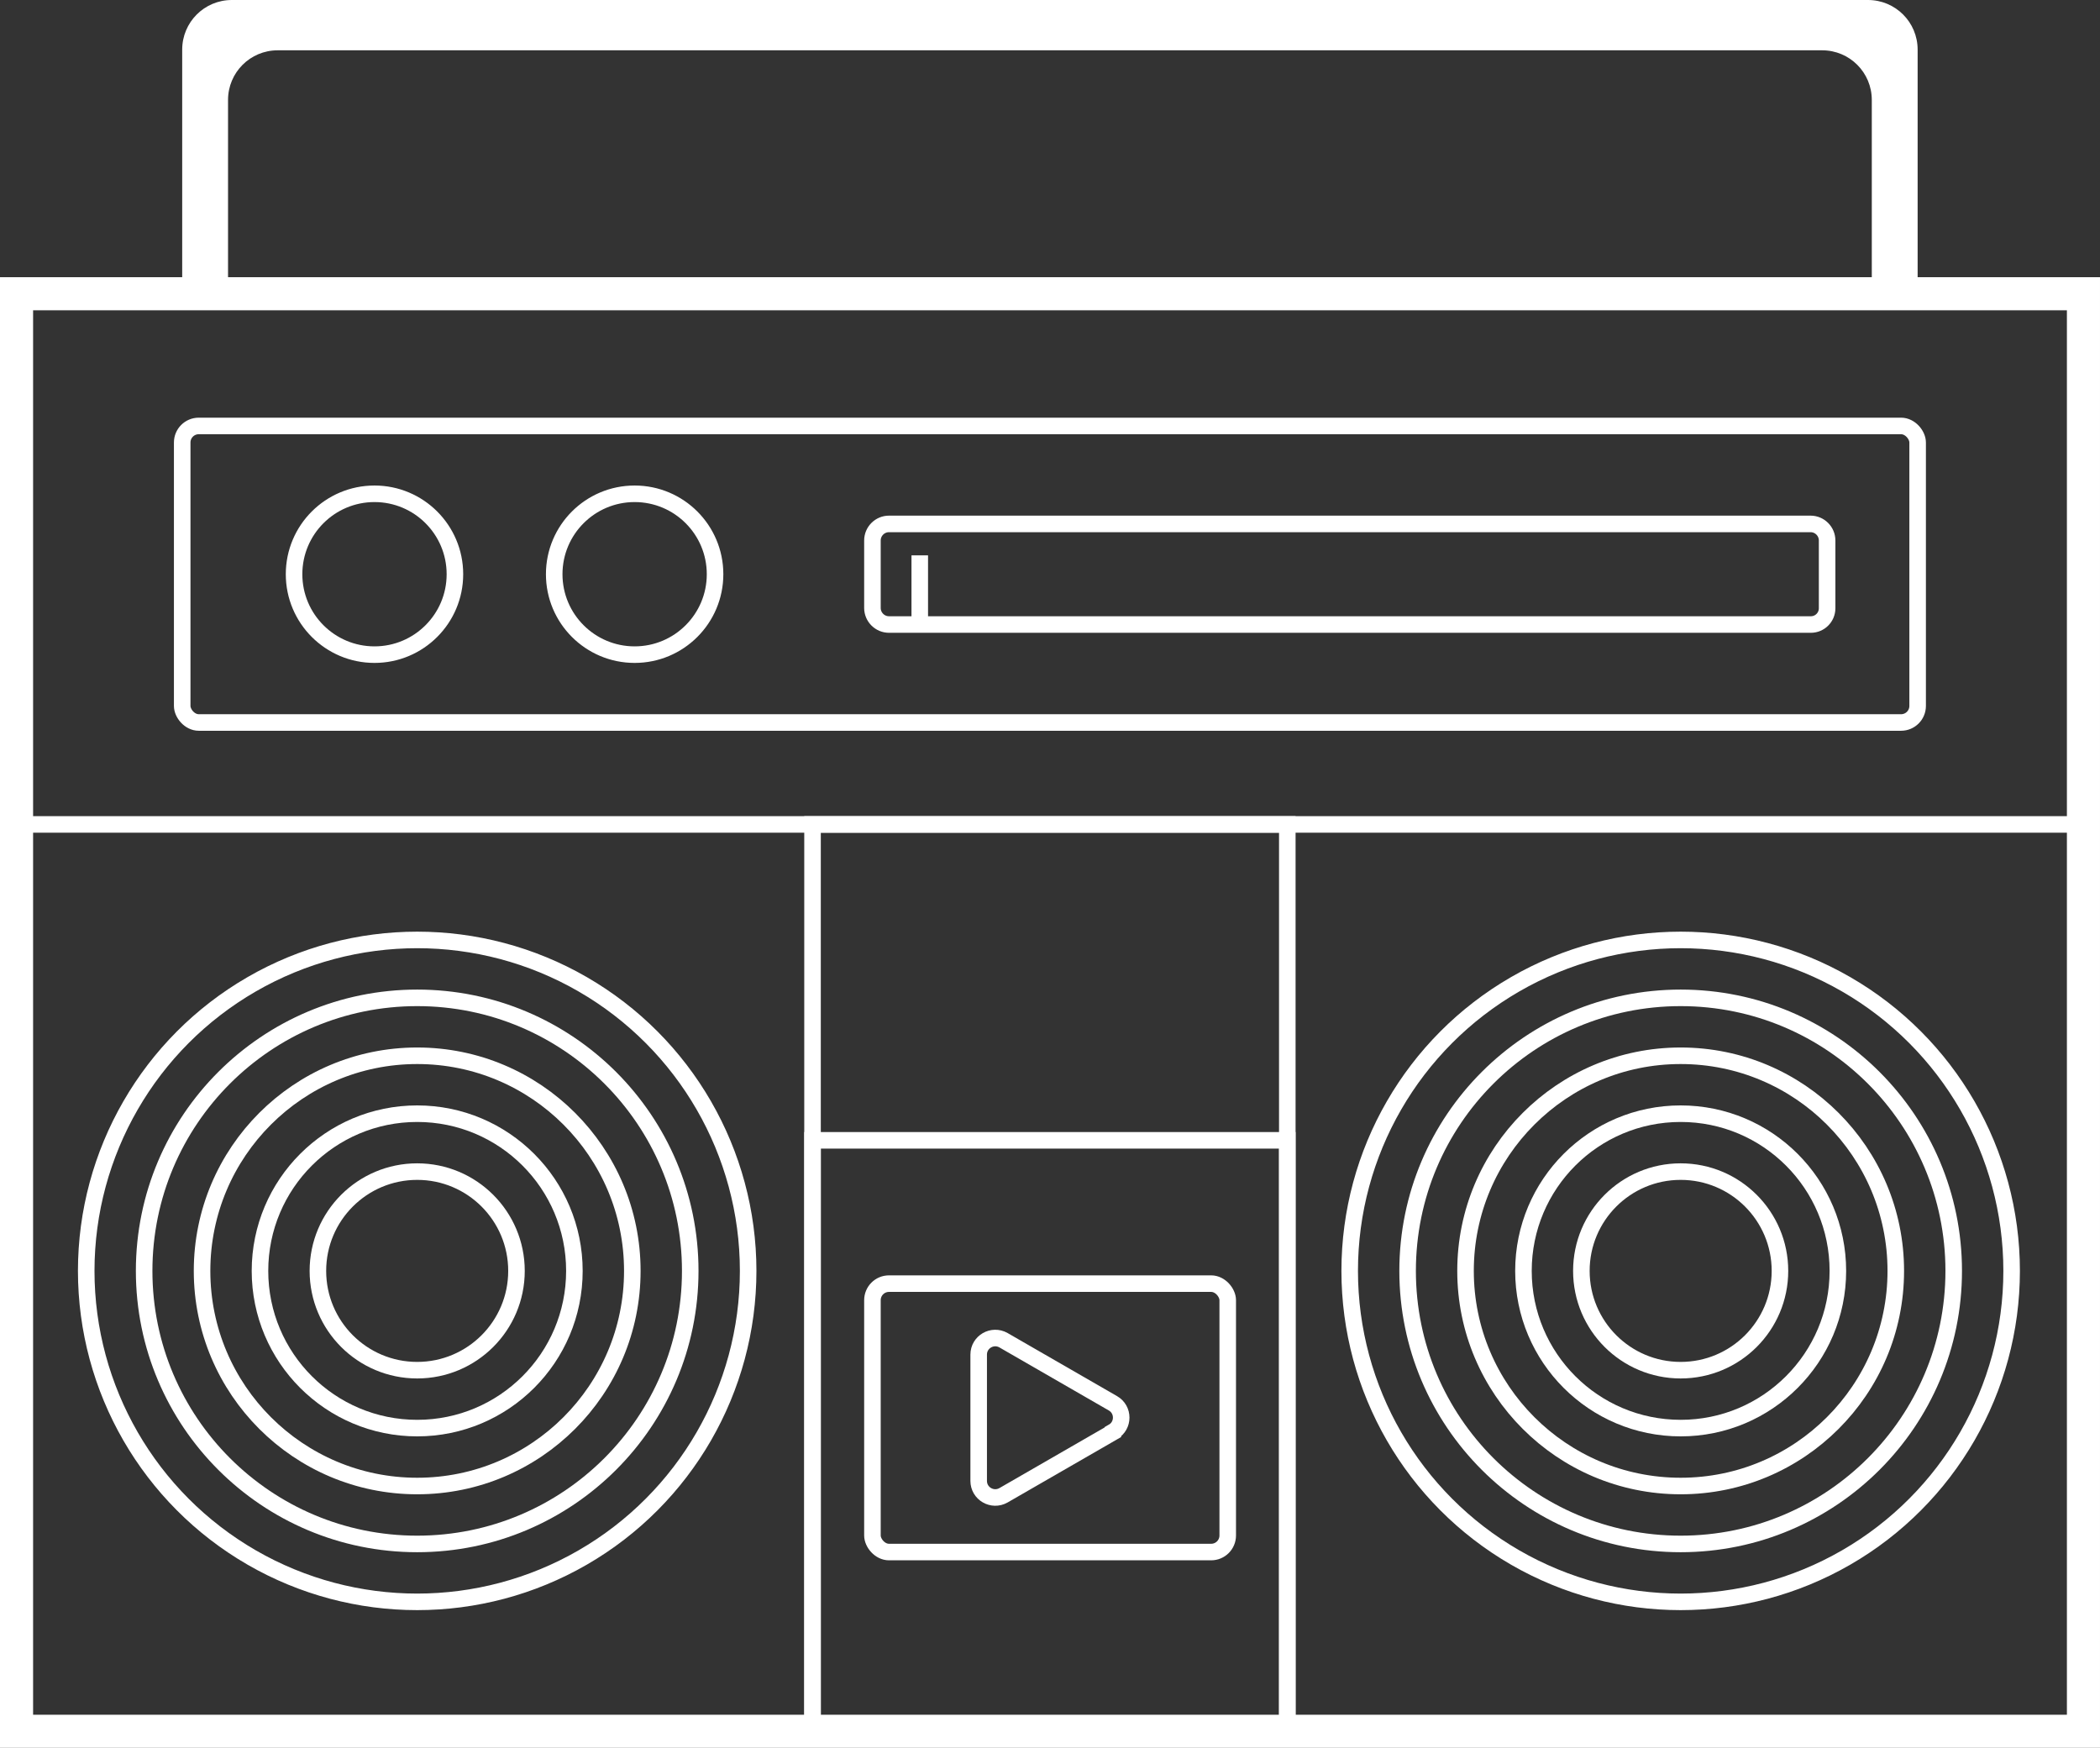<?xml version="1.0" encoding="UTF-8"?>
<svg id="Layer_2" data-name="Layer 2" xmlns="http://www.w3.org/2000/svg" viewBox="0 0 126.9 105.62">
  <rect x="0" y="0" width="126.9" height="105.62" fill="#333333" stroke="none"/>
  <defs>
    <style>
      .cls-1 {
        fill: #fff;
      }

      .cls-2 {
        stroke-width: 2px;
      }

      .cls-2, .cls-3 {
        fill: none;
        stroke: #fff;
        stroke-miterlimit: 10;
      }
    </style>
  </defs>
  <g id="music_player" data-name="music player">
    <rect class="cls-2" x="1" y="17.75" width="124.9" height="86.87"/>
    <rect class="cls-3" x="1" y="49.82" width="124.9" height="54.8"/>
    <path class="cls-1" d="m115.88,17.75H11.01V3c0-1.66,1.34-3,3-3h98.87c1.66,0,3,1.34,3,3v14.75Zm-2.77-11.71c0-1.66-1.34-3-3-3H16.78c-1.66,0-3,1.34-3,3v11.07h99.33V6.03Z"/>
    <rect class="cls-3" x="11.01" y="25.74" width="104.87" height="17.92" rx="1" ry="1"/>
    <path class="cls-3" d="m53.72,31.66h55.69c.55,0,1,.45,1,1v4.1c0,.54-.44.98-.98.98h-55.71c-.55,0-1-.45-1-1v-4.08c0-.55.45-1,1-1Z"/>
    <rect class="cls-3" x="49.1" y="49.82" width="28.69" height="54.8"/>
    <rect class="cls-3" x="49.1" y="68.91" width="28.69" height="35.7"/>
    <rect class="cls-3" x="52.72" y="77.57" width="21.47" height="16.22" rx="1" ry="1"/>
    <circle id="knob1" class="cls-3" cx="22.63" cy="34.7" r="4.86"/>
    <circle id="knob2" class="cls-3" cx="38.35" cy="34.7" r="4.86"/>
    <g id="left_speaker">
      <circle id="L1" class="cls-3" cx="25.21" cy="76.8" r="6"/>
      <circle id="L2" class="cls-3" cx="25.21" cy="76.8" r="9.5"/>
      <circle id="L3" class="cls-3" cx="25.21" cy="76.8" r="13"/>
      <circle id="L4" class="cls-3" cx="25.21" cy="76.8" r="16.5"/>
      <circle id="L5" class="cls-3" cx="25.21" cy="76.8" r="20"/>
    </g>
    <g id="right_speaker">
      <circle id="R1" class="cls-3" cx="101.56" cy="76.8" r="6"/>
      <circle id="R2" class="cls-3" cx="101.56" cy="76.8" r="9.5"/>
      <circle id="R3" class="cls-3" cx="101.56" cy="76.8" r="13"/>
      <circle id="R4" class="cls-3" cx="101.56" cy="76.8" r="16.5"/>
      <circle id="R5" class="cls-3" cx="101.56" cy="76.8" r="20"/>
    </g>
    <path class="cls-3" d="m67.25,86.55l-6.61,3.81c-.67.38-1.5-.1-1.5-.87v-7.63c0-.77.83-1.25,1.5-.87l6.61,3.81c.67.38.67,1.35,0,1.73Z"/>
    <line id="radio_pin" class="cls-3" x1="55.58" y1="33.56" x2="55.58" y2="37.74"/>
  </g>
</svg>